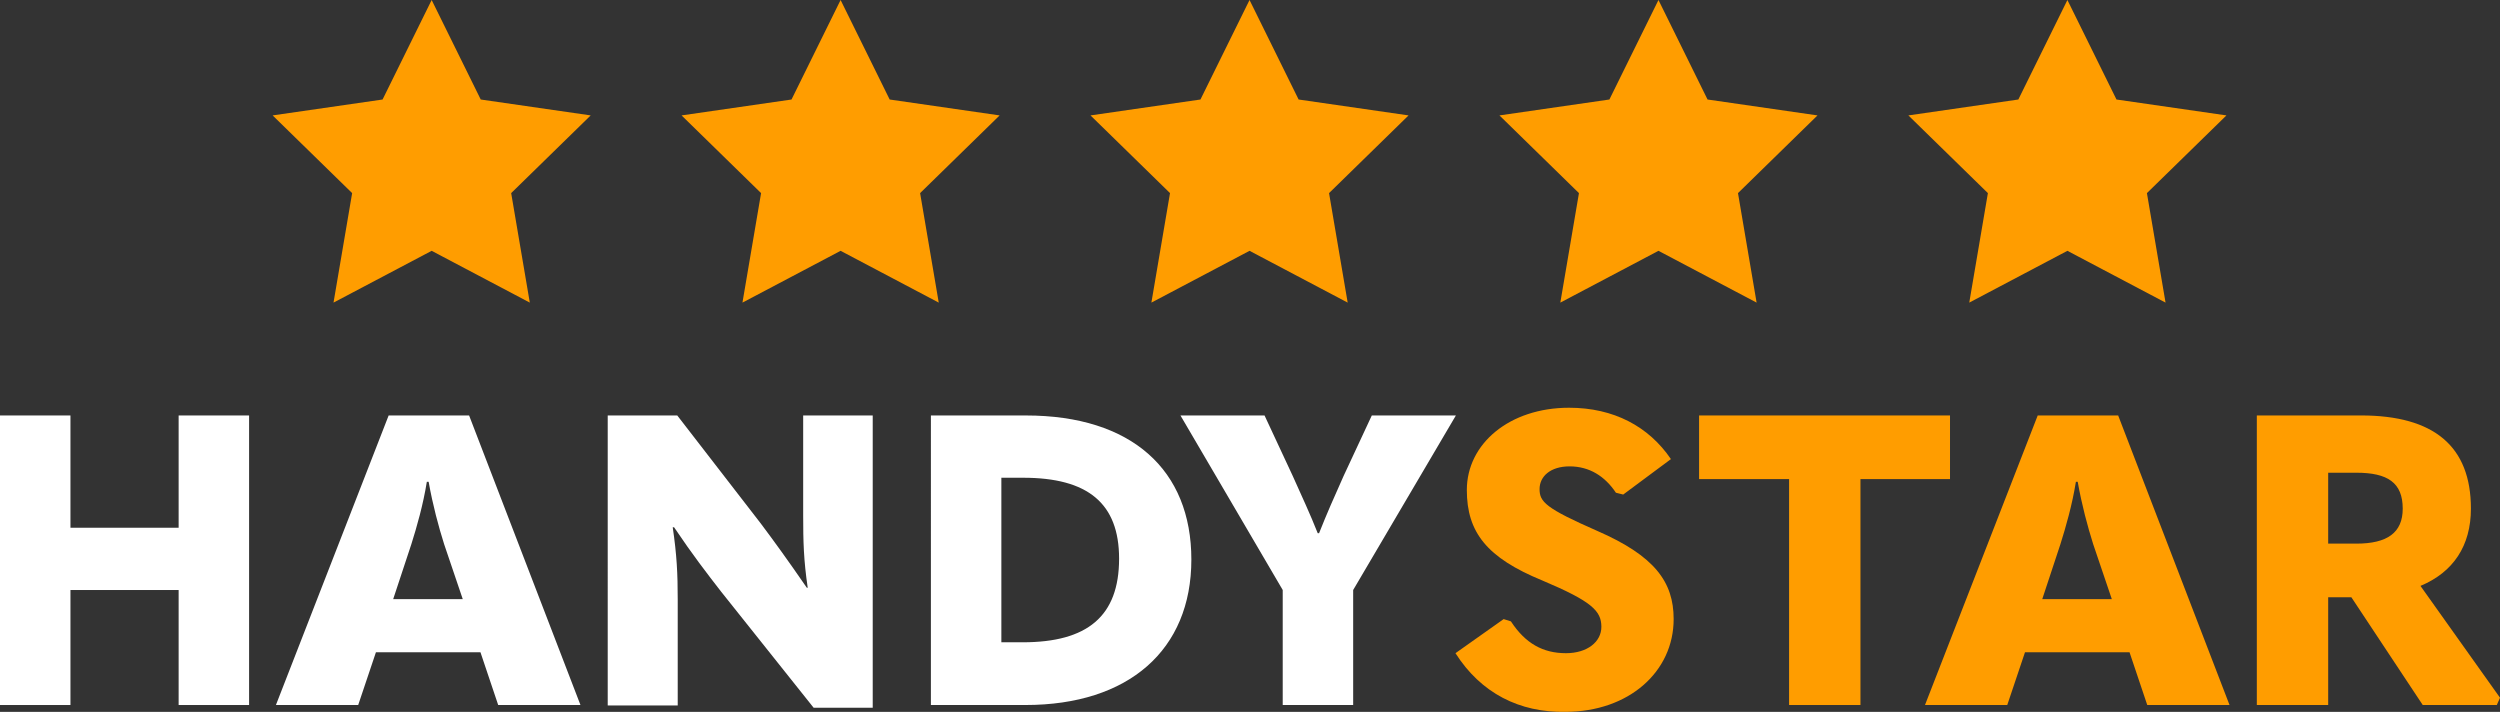 <svg width="800" height="227.79" space="preserve" version="1.1" viewBox="0 0 800 227.79" xmlns="http://www.w3.org/2000/svg">
 <rect x="0" y="0" width="800" height="227.79" fill="#333333" stroke="none"/>
 <link href="" rel="stylesheet" type="text/css"/>
 <g fill="#fff" stroke-width="1.454">
  <path class="st0" d="m0 132.95h22.545v35.927h34.618v-35.927h22.545v92.655h-22.545v-36.8h-34.618v36.8h-22.545z"/>
  <path class="st0" d="m153.75 208.73h-33.455l-5.673 16.873h-26.327l36.073-92.655h25.745l35.636 92.655h-26.327zm-5.673-17.018-5.964-17.6c-1.746-5.527-3.636-12.509-4.946-19.927h-0.582c-1.164 7.273-3.2 14.4-4.945 19.927l-5.818 17.6z"/>
  <path class="st0" d="m194.47 132.95h22.255l26.764 34.618c4.364 5.818 8.582 11.636 14.691 20.509h0.291c-1.309-8.873-1.455-14.836-1.455-23.127v-32h22.255v93.527h-18.909l-29.673-37.236c-4.509-5.818-9.018-11.636-14.982-20.509h-0.436c1.309 8.873 1.6 14.836 1.6 23.127v33.891h-22.4z"/>
  <path class="st0" d="m297.89 132.95h30.4c33.891 0 52.945 17.455 52.945 46.109 0 28.945-20.073 46.545-53.091 46.545h-30.255zm29.382 72.582c20.655 0 30.836-8.291 30.836-26.764 0-17.745-10.036-25.891-30.691-25.891h-6.982v52.655z"/>
  <path class="st0" d="m410.47 188.8-32.727-55.855h26.909l9.018 19.345c3.055 6.836 5.527 12.073 8 18.327h0.436c2.473-6.255 4.8-11.491 7.855-18.327l9.018-19.345h26.909l-32.873 55.855v36.8h-22.545z"/>
 </g>
 <g fill="#ff9d00">
  <g stroke-width="1.454">
   <path class="st1" d="m465.75 209.02 15.418-10.909 2.327 0.727c4.655 7.127 10.327 10.182 17.6 10.182 6.836 0 11.345-3.636 11.345-8.436 0-5.091-3.055-8.145-18.909-14.836-17.745-7.273-24.145-15.418-24.145-28.945 0-14.836 13.673-26.327 32.727-26.327 14.255 0 25.455 5.964 32.582 16.436l-15.273 11.345-2.327-0.582c-3.491-5.236-8.436-8.436-14.836-8.436-6.109 0-9.6 3.2-9.6 7.273s1.891 6.109 18.473 13.382c18.327 8 24.436 16.291 24.436 28.218 0 16.873-14.4 29.673-34.618 29.673-14.691 0.291-27.055-5.964-35.2-18.764z"/>
   <path class="st1" d="m543.71 153.31v-20.364h80.291v20.364h-28.655v72.291h-22.836v-72.291h-28.8z"/>
   <path class="st1" d="m681.45 208.73h-33.455l-5.673 16.873h-26.327l36.073-92.655h25.745l35.636 92.655h-26.327zm-5.673-17.018-5.964-17.6c-1.745-5.527-3.636-12.509-4.945-19.927h-0.582c-1.164 7.273-3.2 14.4-4.945 19.927l-5.818 17.6z"/>
   <path class="st1" d="m800 223.27-1.018 2.327h-23.709l-22.836-34.473h-7.418v34.473h-22.836v-92.655h33.309c23.418 0 35.2 9.891 35.2 29.818 0 11.927-5.673 20.364-16.145 24.727zm-54.982-49.309h9.018c9.891 0 14.836-3.491 14.836-11.2 0-8.291-4.8-11.491-14.836-11.491h-9.018z"/>
  </g>
  <polygon class="st1" transform="scale(1.454)" points="257.5 42.5 240 25.4 264.2 21.9 275 0 285.8 21.9 310 25.4 292.5 42.5 296.6 66.6 275 55.2 253.4 66.6"/>
  <polygon class="st1" transform="scale(1.454)" points="347.5 42.5 330 25.4 354.2 21.9 365 0 375.8 21.9 400 25.4 382.5 42.5 386.6 66.6 365 55.2 343.4 66.6"/>
  <polygon class="st1" transform="scale(1.454)" points="437.5 42.5 420 25.4 444.2 21.9 455 0 465.8 21.9 490 25.4 472.5 42.5 476.6 66.6 455 55.2 433.4 66.6"/>
  <polygon class="st1" transform="scale(1.454)" points="167.5 42.5 150 25.4 174.2 21.9 185 0 195.8 21.9 220 25.4 202.5 42.5 206.6 66.6 185 55.2 163.4 66.6"/>
  <polygon class="st1" transform="scale(1.454)" points="77.5 42.5 60 25.4 84.2 21.9 95 0 105.8 21.9 130 25.4 112.5 42.5 116.6 66.6 95 55.2 73.4 66.6"/>
 </g>
</svg>
